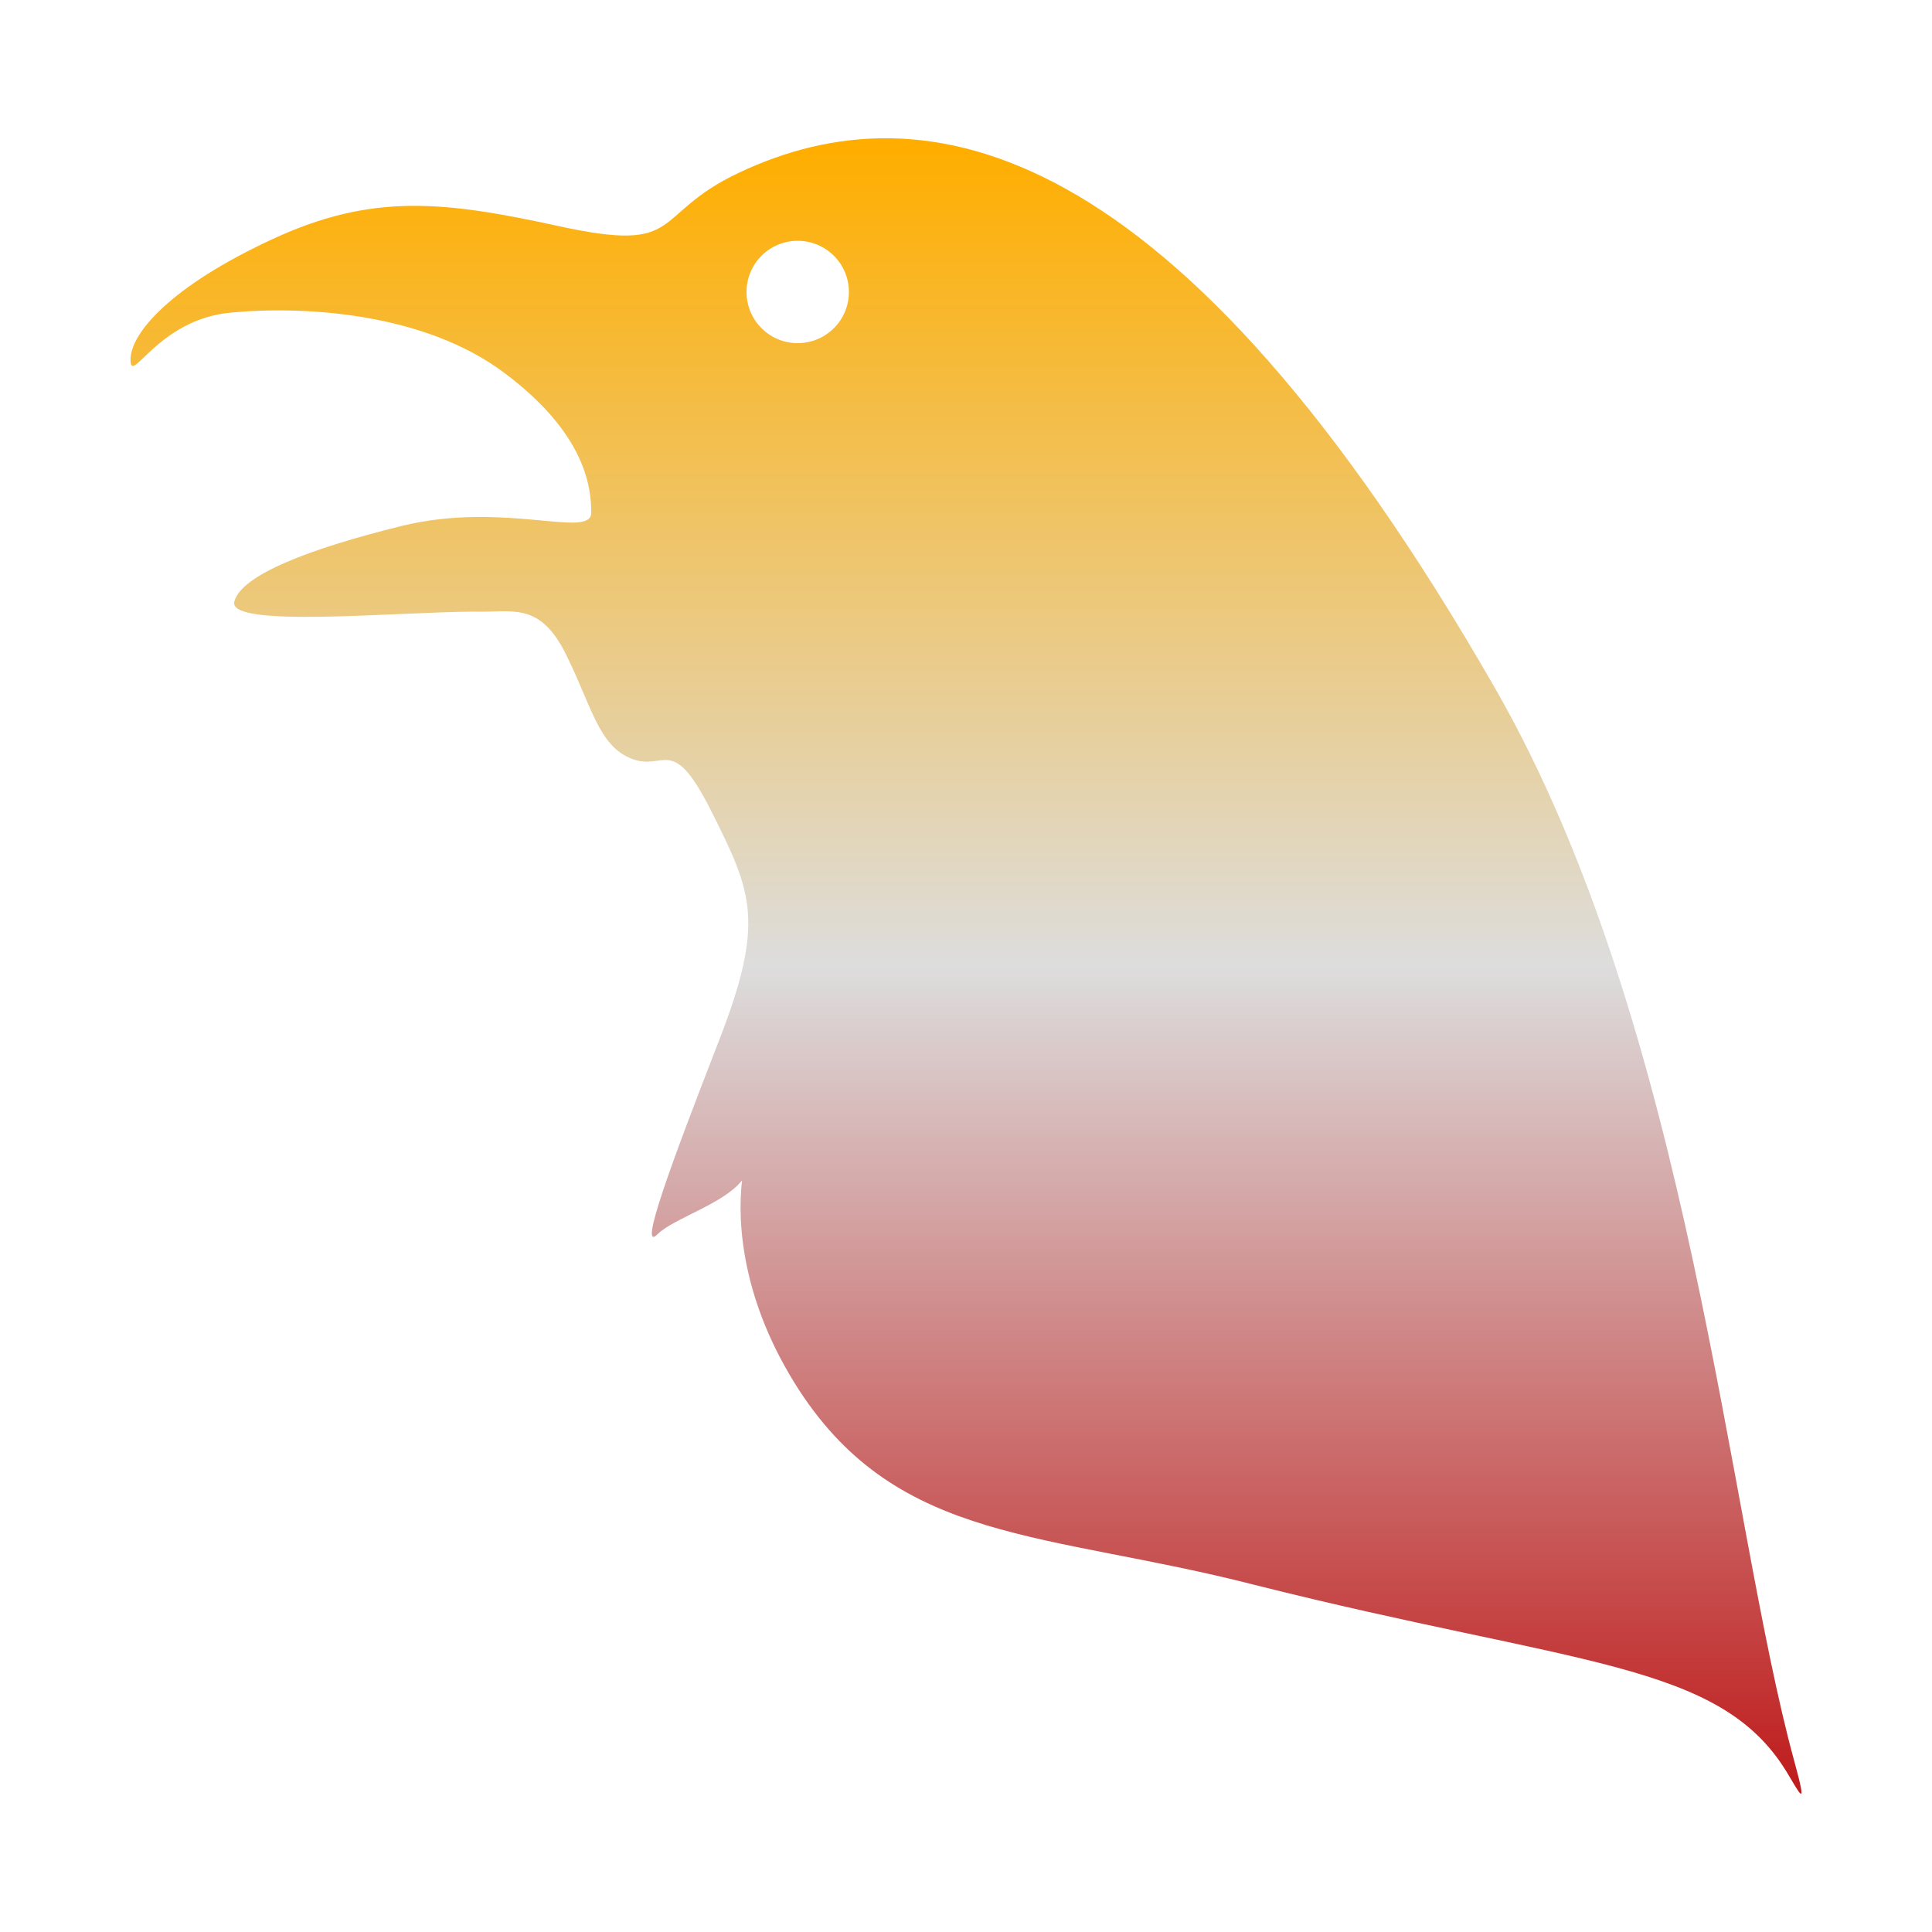 <svg xmlns="http://www.w3.org/2000/svg" xmlns:xlink="http://www.w3.org/1999/xlink" width="64px" height="64px" viewBox="0 0 64 64" version="1.1">
<defs>
<linearGradient id="linear0" gradientUnits="userSpaceOnUse" x1="0" y1="0" x2="0" y2="1" gradientTransform="matrix(55.351,0,0,54.838,4.324,4.581)">
<stop offset="0" style="stop-color:#ffae00;stop-opacity:1;"/>
<stop offset="0.5" style="stop-color:#dddddd;stop-opacity:1;"/>
<stop offset="1" style="stop-color:#bf1d1d;stop-opacity:1;"/>
</linearGradient>
</defs>
<g id="surface1">
<path style=" stroke:none;fill-rule:evenodd;fill:url(#linear0);" d="M 49.523 22.793 C 38.945 4.363 30.586 2.84 24.484 5.719 C 21.5 7.125 22.746 8.418 18.496 7.488 C 14.715 6.664 12.324 6.383 9 7.934 C 5.676 9.477 4.324 11.027 4.324 11.914 C 4.324 12.801 5.211 10.582 7.648 10.355 C 10.086 10.125 14.043 10.355 16.707 12.352 C 19.363 14.34 19.586 16.098 19.586 16.984 C 19.586 17.867 16.703 16.59 13.309 17.422 C 10.301 18.164 7.988 19.039 7.762 19.93 C 7.539 20.812 13.098 20.27 15.703 20.262 C 16.941 20.301 17.84 19.914 18.707 21.594 C 19.598 23.363 19.812 24.707 20.93 25.137 C 22.039 25.562 22.258 24.254 23.582 26.91 C 24.914 29.57 25.355 30.531 23.801 34.516 C 22.246 38.512 21.121 41.551 21.789 40.879 C 22.309 40.363 23.984 39.875 24.582 39.098 C 24.414 40.523 24.582 43.137 26.477 46.059 C 29.801 51.152 34.664 50.734 41.539 52.496 C 52.242 55.188 56.938 55.031 59.18 58.688 C 59.621 59.41 59.906 60.039 59.43 58.312 C 57.227 50.258 56.012 34.105 49.523 22.793 Z M 24.73 9.672 C 24.73 8.734 25.488 7.977 26.422 7.977 C 27.363 7.977 28.121 8.734 28.121 9.672 C 28.121 10.609 27.363 11.367 26.422 11.367 C 25.488 11.367 24.73 10.609 24.73 9.672 Z M 24.73 9.672 "/>
</g>
</svg>

